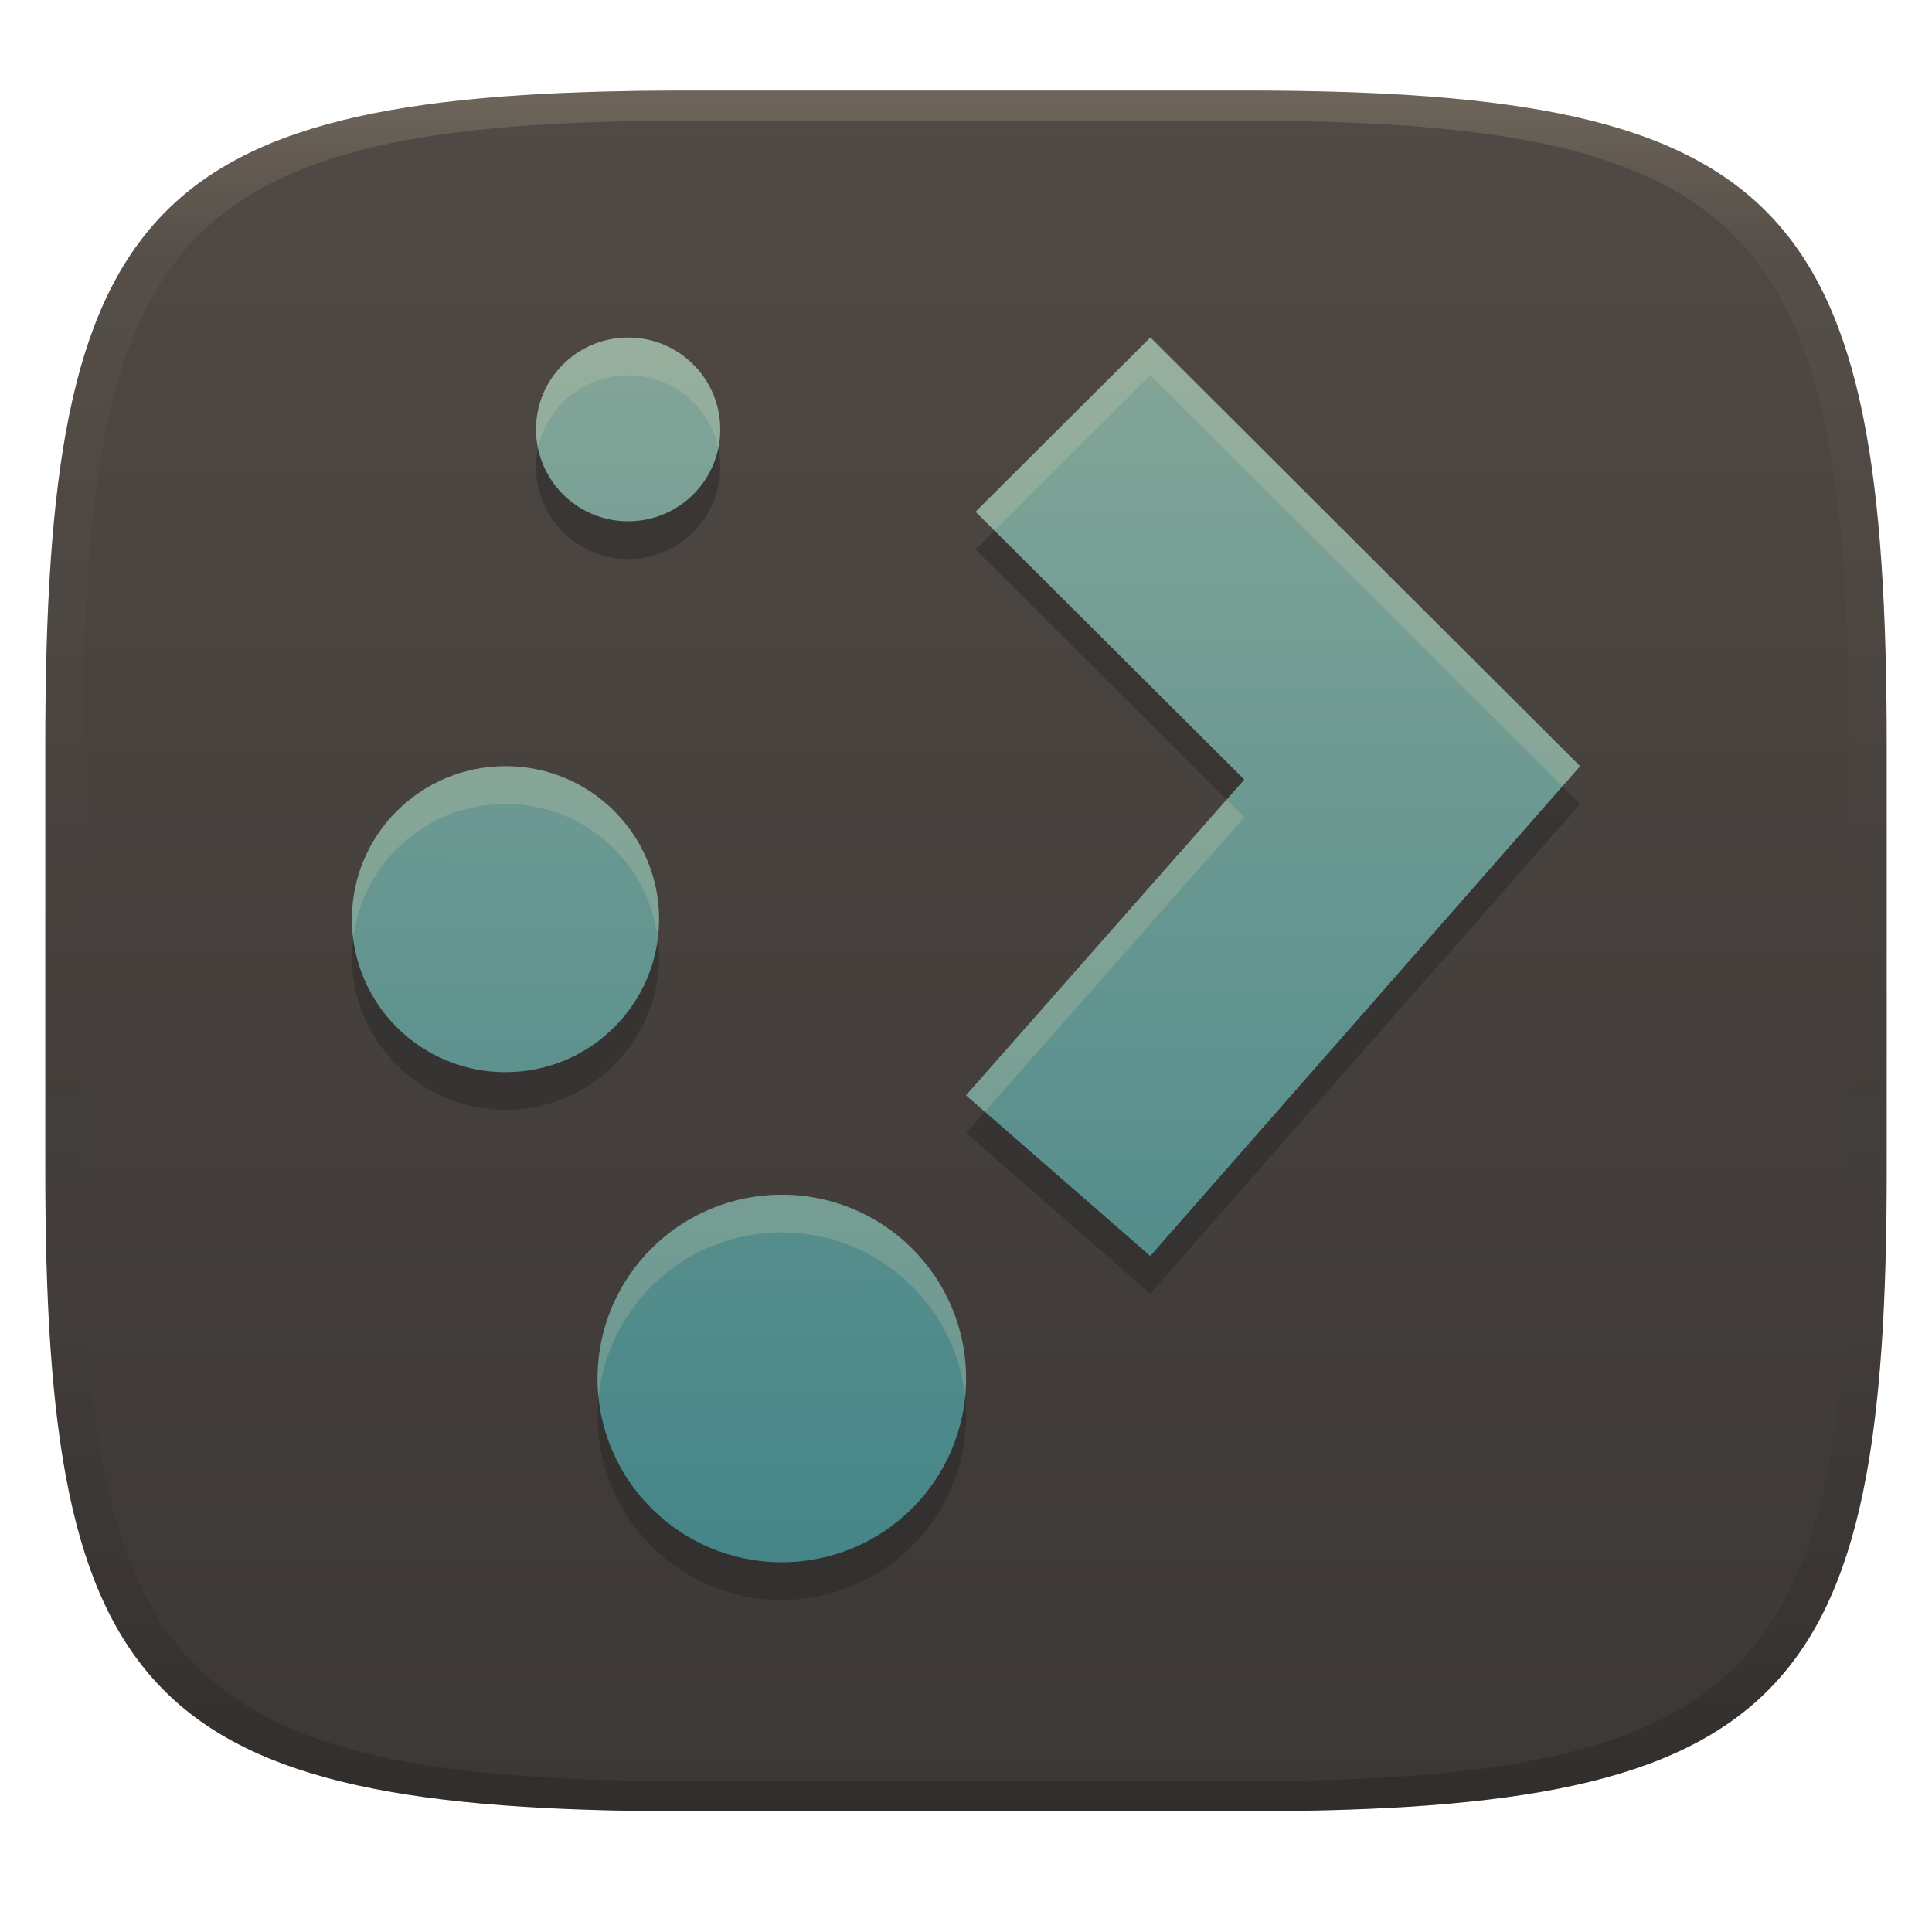 <svg width="256" height="256" version="1.1" xmlns="http://www.w3.org/2000/svg" xmlns:xlink="http://www.w3.org/1999/xlink">
  <defs>
    <linearGradient id="linearGradient31" x1=".5" x2=".5" y2="1" gradientTransform="matrix(244,0,0,228,5.986,12)" gradientUnits="userSpaceOnUse">
      <stop stop-color="#ebdbb2" stop-opacity=".2" offset="0"/>
      <stop stop-color="#ebdbb2" stop-opacity=".05" offset=".1"/>
      <stop stop-opacity="0" offset=".704"/>
      <stop stop-opacity=".1" offset=".897"/>
      <stop stop-opacity=".2" offset="1"/>
    </linearGradient>
    <linearGradient id="linearGradient6" x1="140" x2="140" y1="12" y2="240" gradientUnits="userSpaceOnUse">
      <stop stop-color="#504945" offset="0"/>
      <stop stop-color="#3c3836" offset="1"/>
    </linearGradient>
    <linearGradient id="linearGradient10" x1="106.4" x2="107" y1="196.8" y2="53.45" gradientTransform="matrix(1.132 0 0 1.132 -16.845 -15.755)" gradientUnits="userSpaceOnUse">
      <stop stop-color="#458588" offset="0"/>
      <stop stop-color="#83a598" offset="1"/>
    </linearGradient>
  </defs>
  <path d="m165 12c72 0 85 15 85 87v56c0 70-13 85-85 85h-74c-72 0-85-15-85-85v-56c0-72 13-87 85-87z" fill="url(#linearGradient6)" style="isolation:isolate"/>
  <path d="m71.027 61.901c-0.002 6.724 5.463 12.171 12.203 12.171 6.744 5.85e-4 12.214-5.45 12.203-12.171 0.002-6.724-5.463-12.171-12.203-12.171-6.744-5.8e-4 -12.214 5.45-12.203 12.171zm81.39-12.171-23.151 23.077 35.61 35.493-36.876 41.834 24.417 21.289 56.952-64.899-56.92-56.792m-85.476 56.792c-11.235 1e-3 -20.342 9.084-20.342 20.278 0.004 11.192 9.111 20.268 20.342 20.268 11.235 6e-3 20.353-9.072 20.353-20.268 2e-3 -11.203-9.114-20.3-20.353-20.278zm36.62 56.782c-13.491-9.6e-4 -24.417 10.905-24.417 24.353 1e-3 13.448 10.937 24.343 24.417 24.343 13.48 9.6e-4 24.406-10.895 24.417-24.343 4e-3 -13.448-10.927-24.353-24.417-24.353" color="#000000" fill="#282828" opacity=".5" stroke-width="5.614" style="isolation:isolate"/>
  <path d="m71.027 56.901c-0.002 6.724 5.463 12.171 12.203 12.171 6.744 5.85e-4 12.214-5.45 12.203-12.171 0.002-6.724-5.463-12.171-12.203-12.171-6.744-5.8e-4 -12.214 5.45-12.203 12.171zm81.39-12.171-23.151 23.077 35.61 35.493-36.876 41.834 24.417 21.289 56.952-64.899-56.92-56.792m-85.476 56.792c-11.235 1e-3 -20.342 9.084-20.342 20.278 0.004 11.192 9.111 20.268 20.342 20.268 11.235 6e-3 20.353-9.072 20.353-20.268 0.002-11.203-9.114-20.3-20.353-20.278zm36.62 56.782c-13.491-9.6e-4 -24.417 10.905-24.417 24.353 0.001 13.448 10.937 24.343 24.417 24.343 13.48 9.6e-4 24.406-10.895 24.417-24.343 4e-3 -13.448-10.927-24.353-24.417-24.353" color="#000000" fill="url(#linearGradient10)" stroke-width="5.614" style="isolation:isolate"/>
  <path d="m83.23 44.73c-6.744-5.8e-4 -12.214 5.449-12.203 12.17-2.68e-4 0.856 0.089 1.692 0.258 2.498 1.152-5.52 6.062-9.668 11.945-9.668 5.883 0 10.793 4.15 11.945 9.678 0.169-0.809 0.259-1.648 0.258-2.508 0.002-6.724-5.463-12.17-12.203-12.17zm69.188 0-23.152 23.076 2.508 2.5 20.645-20.576h0.031l54.58 54.457 2.34-2.666-56.92-56.791zm-85.445 56.791c-11.235 1e-3 -20.342 9.085-20.342 20.279 3.19e-4 0.848 0.07 1.679 0.172 2.5 1.239-10.013 9.786-17.778 20.17-17.779 10.388-0.02 18.946 7.755 20.184 17.777 0.101-0.82 0.17-1.65 0.17-2.498 0.002-11.203-9.114-20.301-20.354-20.279zm95.557 4.439-34.529 39.172 2.492 2.172 34.383-39.006zm-58.936 52.344c-13.491-9.6e-4 -24.418 10.905-24.418 24.354 6.9e-5 0.844 0.045 1.676 0.129 2.498 1.255-12.273 11.646-21.852 24.289-21.852 12.641 0 23.034 9.575 24.289 21.846 0.084-0.82 0.126-1.65 0.127-2.492 4e-3 -13.448-10.925-24.354-24.416-24.354z" fill="#ebdbb2" opacity=".2" style="isolation:isolate"/>
  <path d="m91 12c-72 0-85 15-85 87v56c0 70 13 85 85 85h74c72 0 85-15 85-85v-56c0-72-13-87-85-87zm0 4h74c68 0 80 15 80 83v56c0 66-12 81-80 81h-74c-68 0-80-15-80-81v-56c0-68 12-83 80-83z" fill="url(#linearGradient31)" style="isolation:isolate"/>
</svg>

